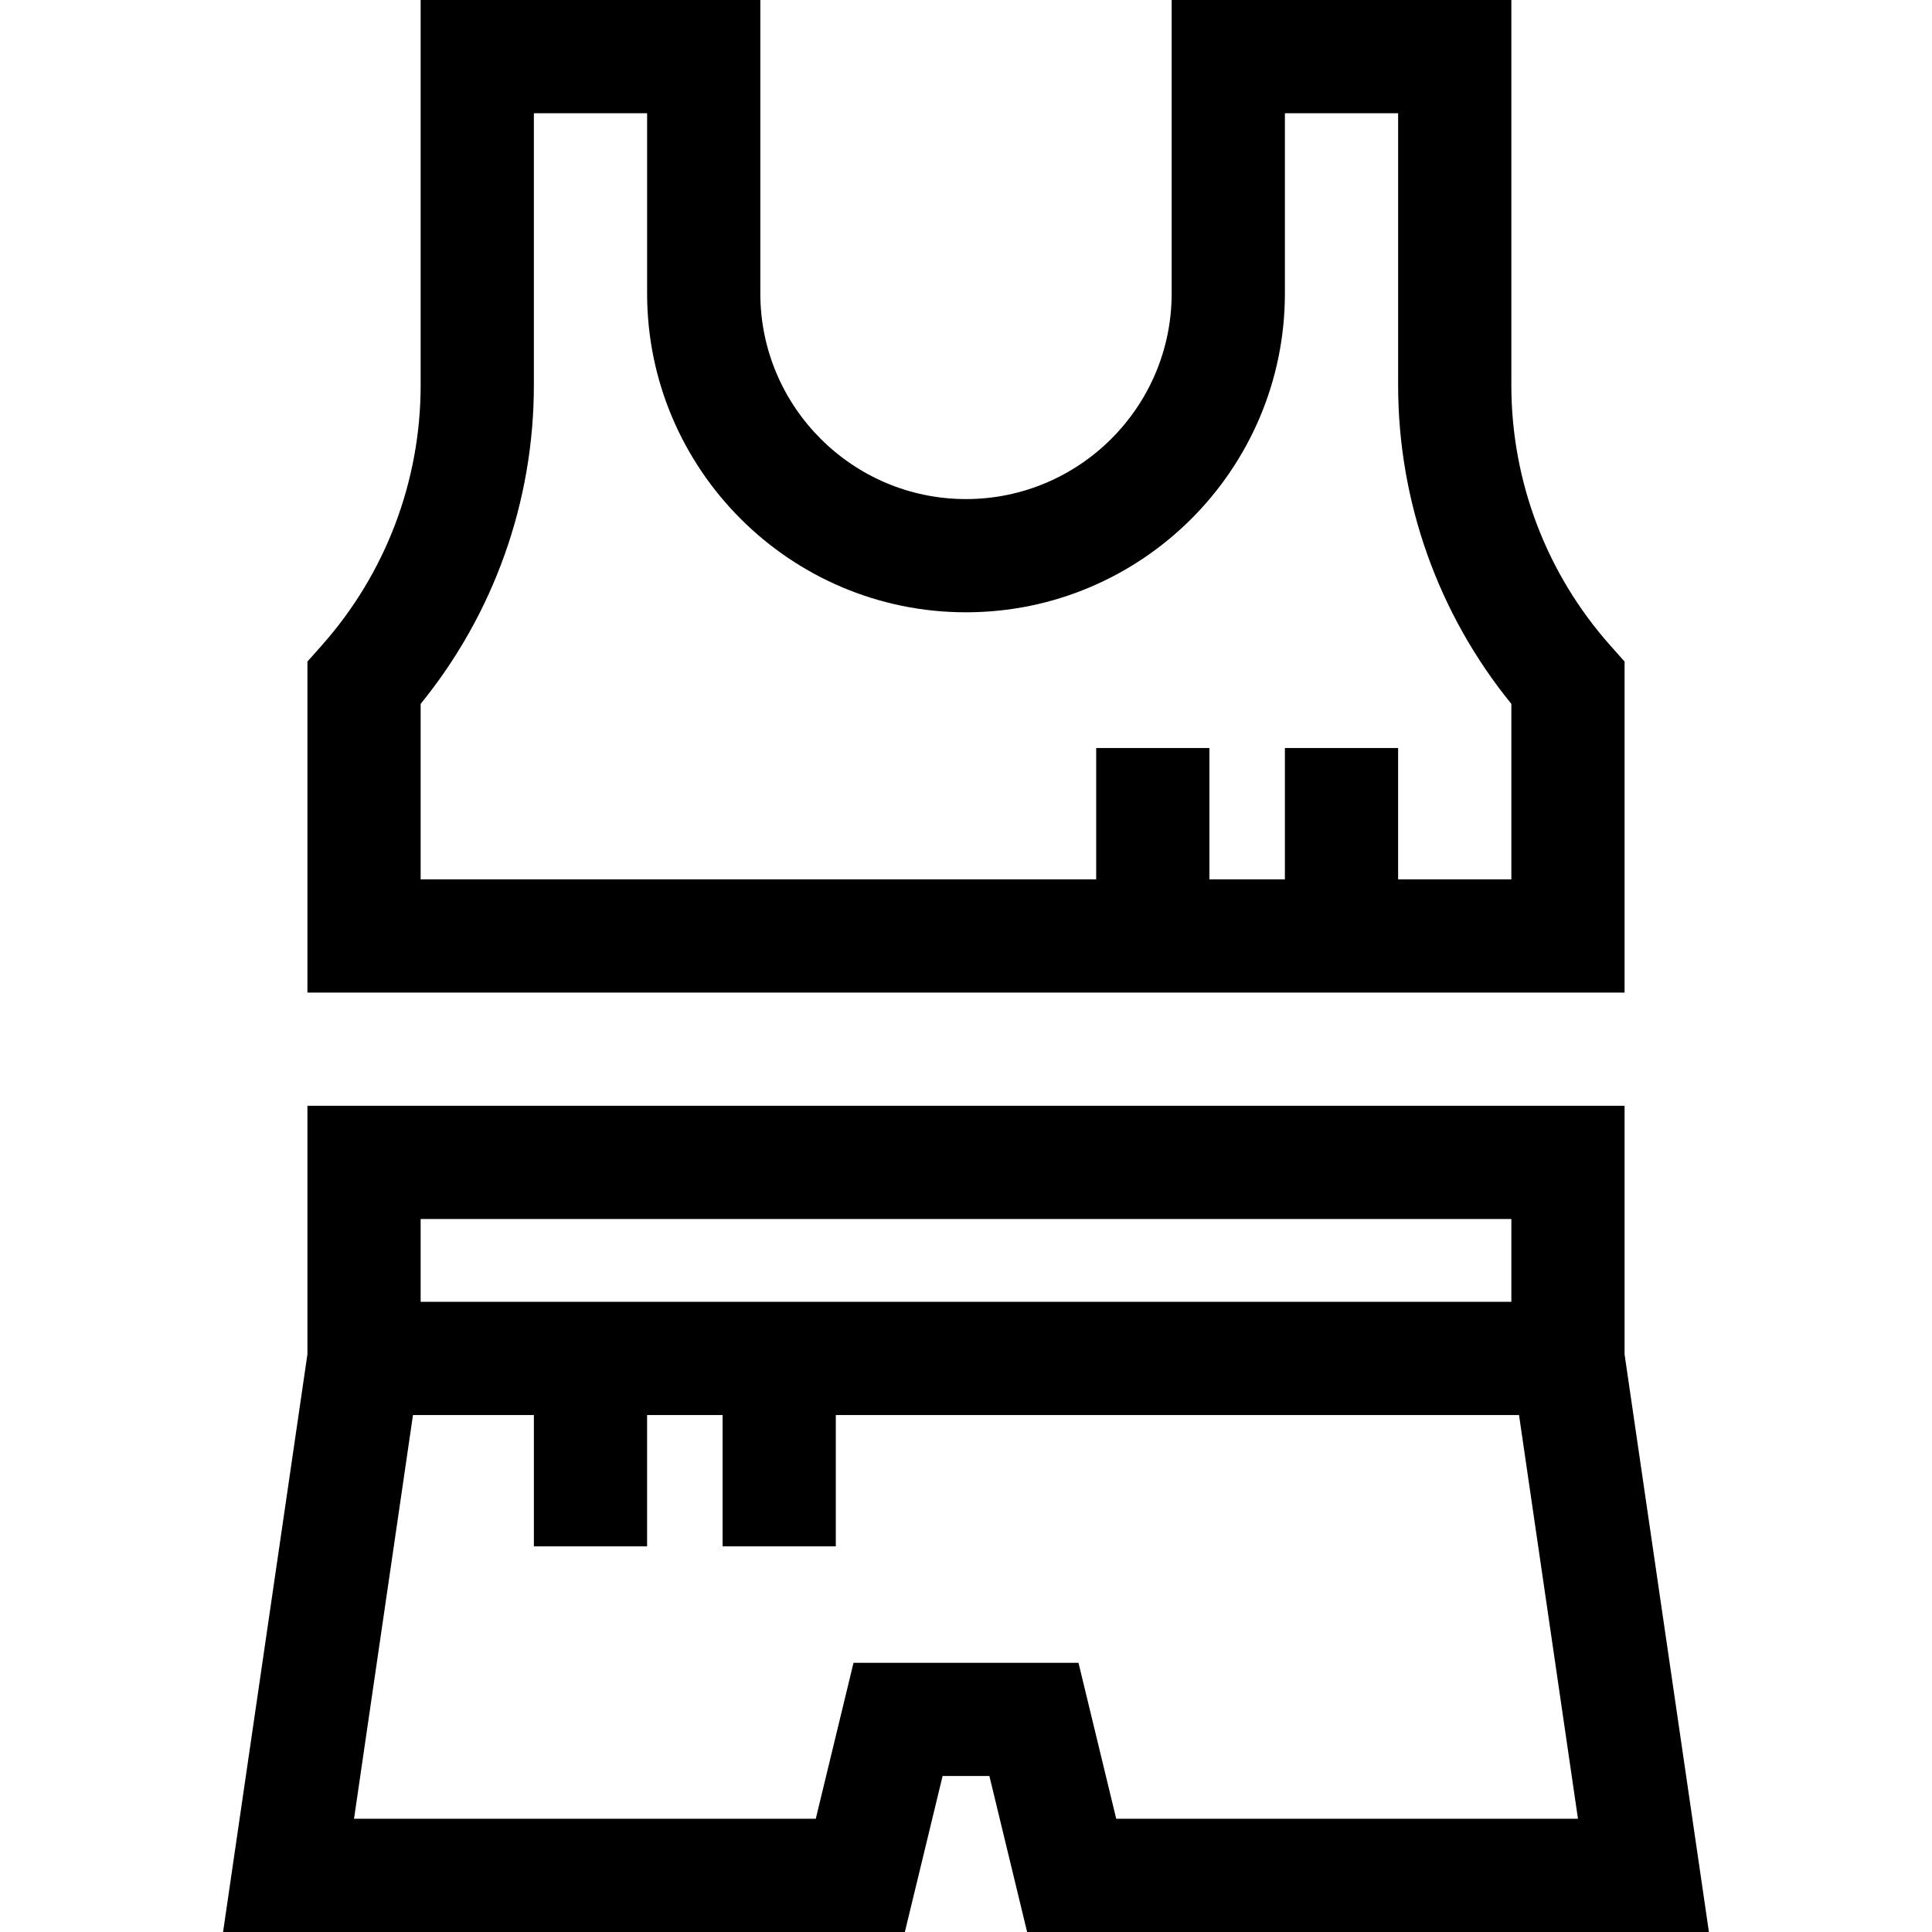 <svg id="Capa_1" enable-background="new 0 0 511.918 511.918" height="512" viewBox="0 0 511.918 511.918" width="512" xmlns="http://www.w3.org/2000/svg"><path d="m430.461 175.293-3.788-4.262c-16.904-19.02-26.214-43.508-26.214-68.954v-102.077h-90.004v77.743c0 30.049-24.447 54.496-54.496 54.496s-54.496-24.447-54.496-54.496v-77.743h-90.004v102.077c0 25.446-9.31 49.935-26.214 68.954l-3.788 4.262v87.704h349.004zm-30 57.704h-30.004v-34.79h-30v34.79h-20.003v-34.79h-30v34.79h-178.997v-46.49c19.388-23.827 30.002-53.583 30.002-84.43v-72.077h30.004v47.743c0 46.591 37.905 84.496 84.496 84.496s84.496-37.905 84.496-84.496v-47.743h30.004v72.077c0 30.847 10.614 60.604 30.002 84.43z"/><path d="m430.461 358.851v-65.851h-349.004v65.85l-22.35 153.067h180.653l10.001-41.333h12.396l10.001 41.333h180.653zm-30-35.851v21.939h-289.004v-21.939zm-104.697 158.918-10.001-41.333h-59.608l-10.001 41.333h-122.349l15.621-106.979h32.035v34.79h30v-34.79h20.003v34.79h30v-34.79h181.028l15.621 106.979z"/></svg>